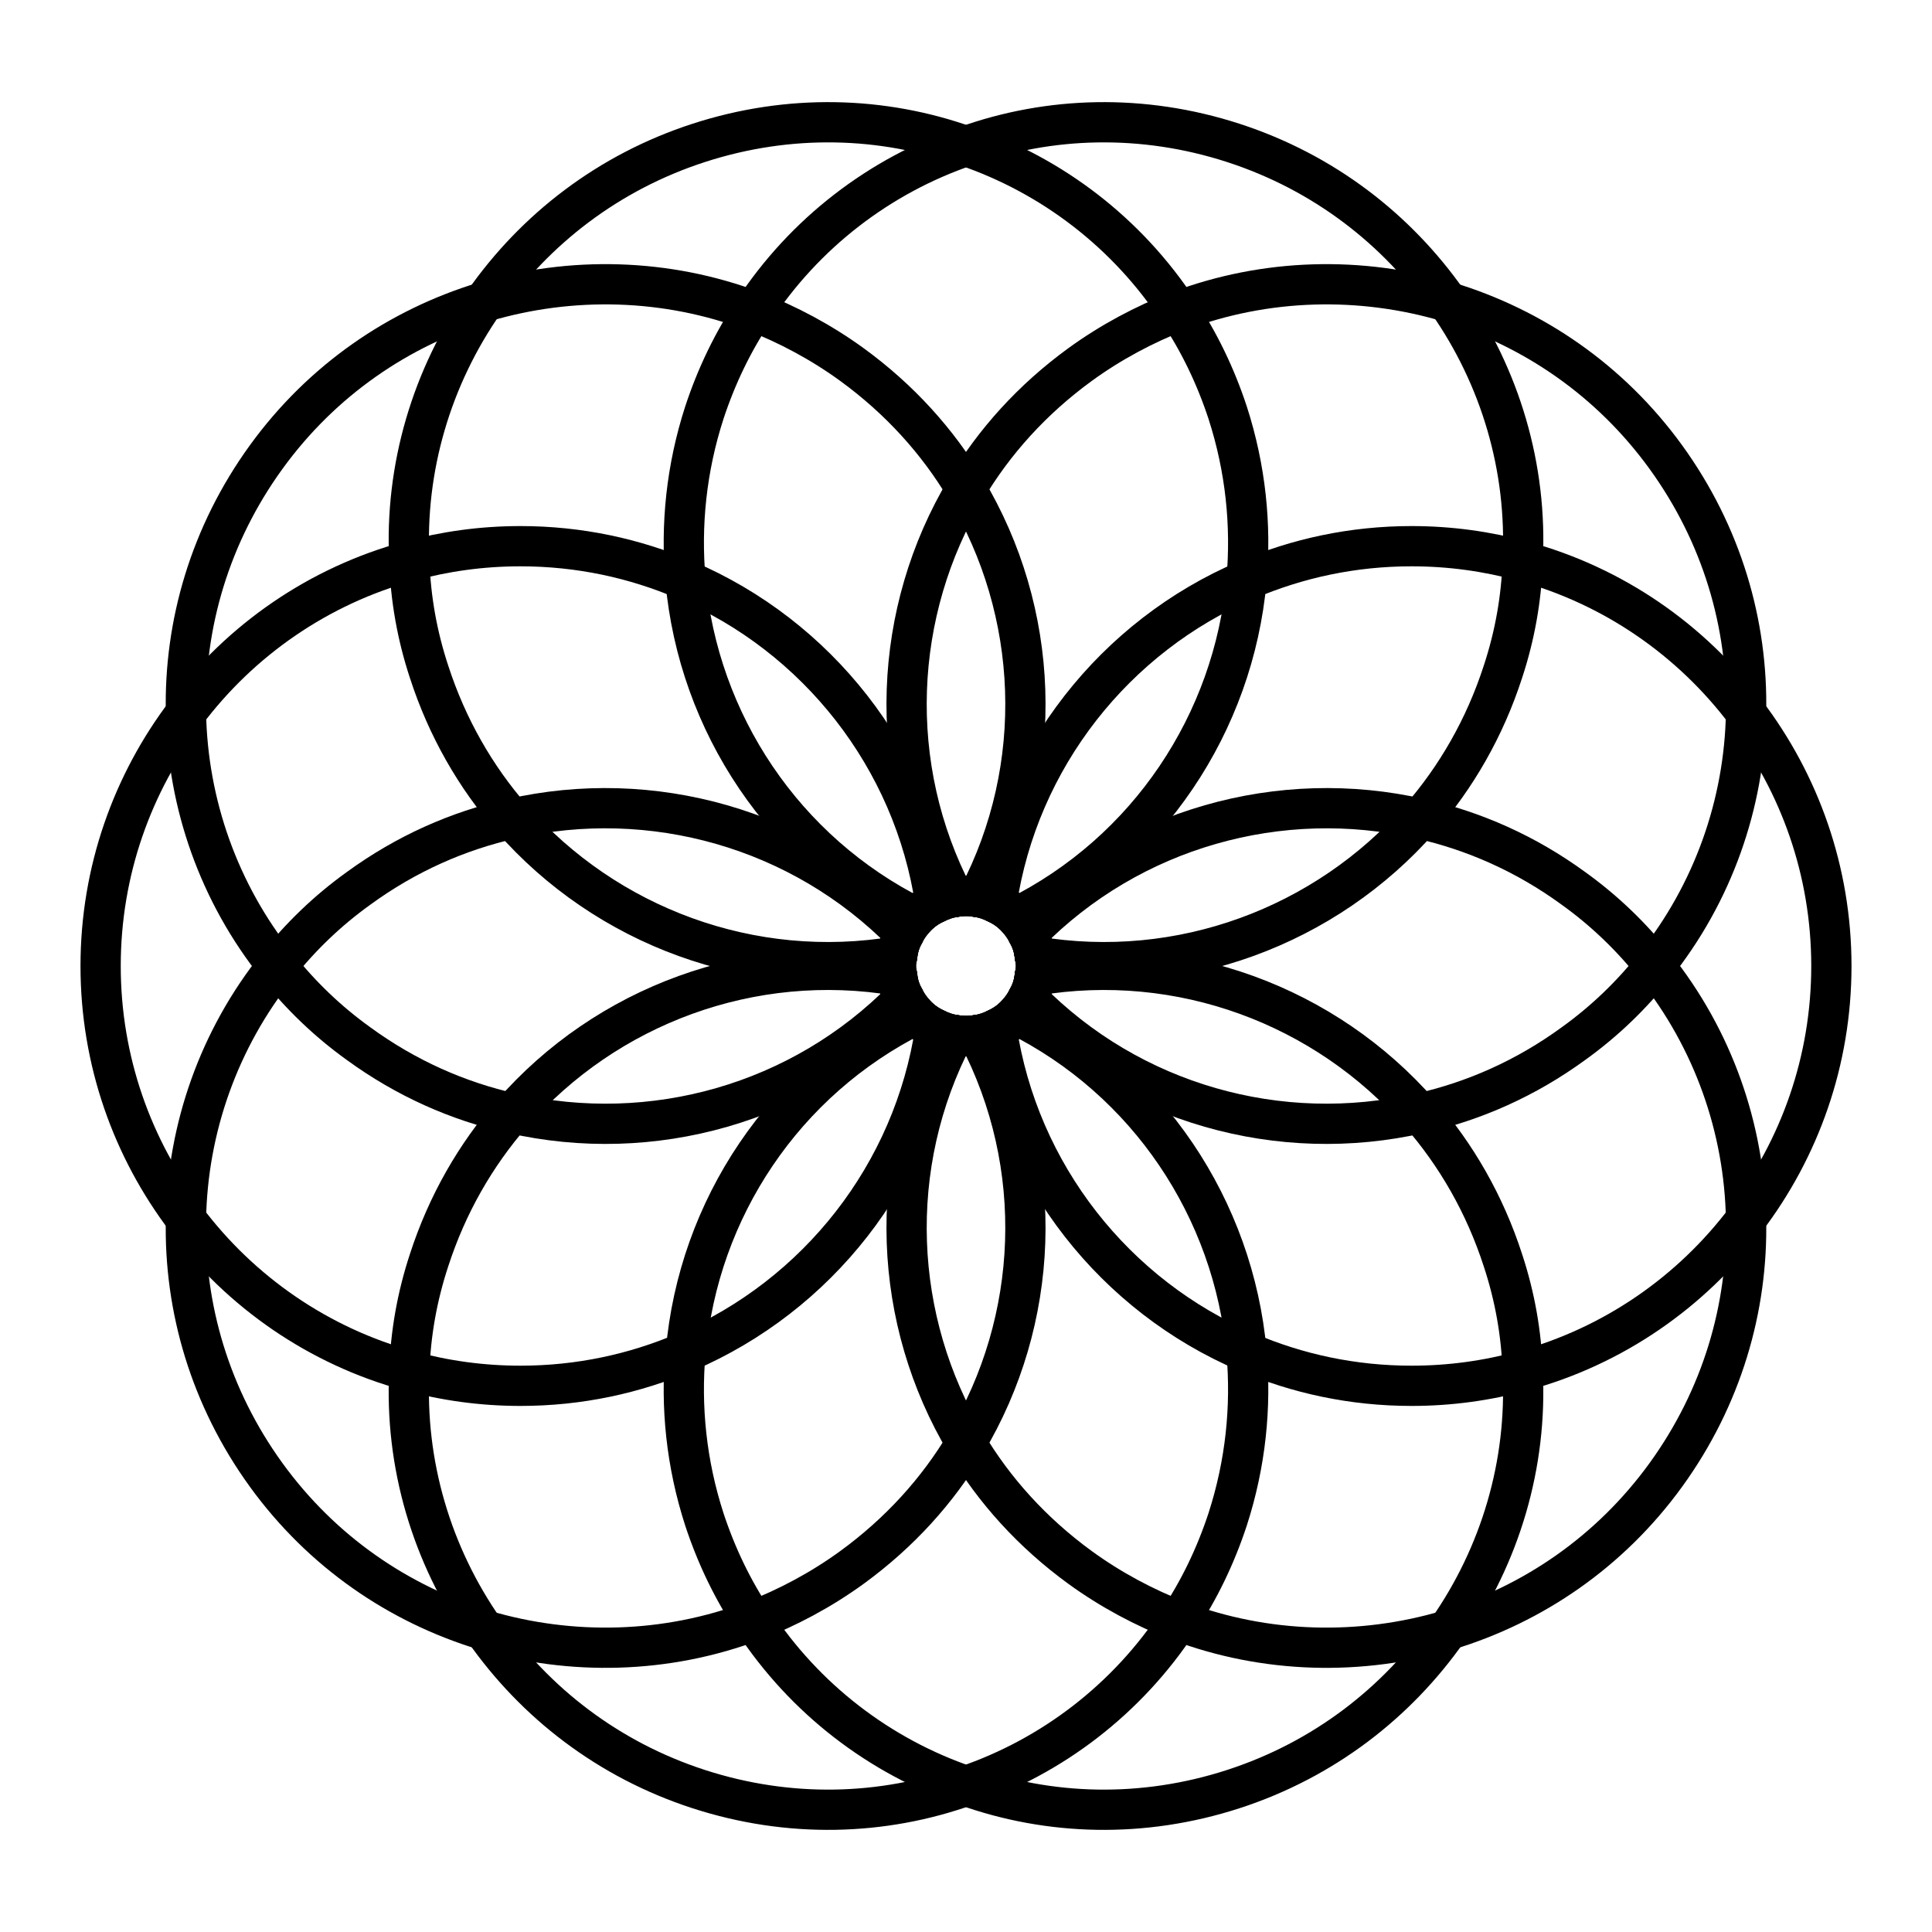 <?xml version="1.0" encoding="UTF-8"?><svg id="Layer_2" xmlns="http://www.w3.org/2000/svg" viewBox="0 0 48 48"><defs><style>.cls-1{fill:none;stroke:#000;stroke-linecap:round;stroke-linejoin:round;}</style></defs><path class="cls-1" d="m30.5,10.25c-.3-.91-.71-1.76-1.22-2.52-1.27-1.94-3.14-3.37-5.28-4.1-2.07-.74-4.39-.81-6.64-.08-2.25.73-4.07,2.15-5.33,3.95-1.3,1.86-1.98,4.12-1.86,6.44.03.92.19,1.84.49,2.75.45,1.39,1.16,2.62,2.06,3.65,2.34,2.67,5.95,4.03,9.57,3.42.02-.21.08-.4.18-.57.07-.15.17-.28.28-.4.14-.15.31-.27.49-.35.14-.07.3-.13.46-.15.1-.02.2-.03.3-.03s.2.01.3.03c.16.02.32.08.46.15.18.08.35.2.49.35,3.28-1.63,5.4-4.84,5.72-8.38.12-1.36-.02-2.77-.47-4.16Z"/><path class="cls-1" d="m23.7,22.29c-.16.02-.32.08-.46.15"/><path class="cls-1" d="m24.3,22.29c1.7-3.25,1.52-7.1-.3-10.14-.7-1.18-1.65-2.23-2.83-3.09-.77-.56-1.6-1-2.45-1.33-2.17-.82-4.53-.87-6.69-.23-2.11.64-4.03,1.94-5.42,3.86s-2.04,4.15-1.99,6.35c.04,2.26.82,4.48,2.27,6.29.57.72,1.24,1.37,2.02,1.93,1.18.86,2.47,1.43,3.81,1.73h.01c3.46.79,7.17-.23,9.74-2.85"/><path class="cls-1" d="m22.75,25.21c.14.15.31.27.49.35-.54,3.62-2.94,6.63-6.2,8.03h-.01c-1.26.54-2.64.84-4.1.84-.96,0-1.88-.13-2.76-.37-2.25-.61-4.19-1.96-5.55-3.77-1.33-1.75-2.12-3.93-2.12-6.29s.79-4.54,2.12-6.29c1.36-1.81,3.3-3.16,5.55-3.77.88-.24,1.8-.37,2.76-.37,1.46,0,2.84.3,4.1.84,3.26,1.39,5.67,4.41,6.21,8.03-.18.08-.35.2-.49.35-.11.12-.21.25-.28.4-.1.17-.16.36-.18.57-.02.08-.03.16-.03.24s.01.16.03.24c.02.21.08.4.18.57.07.15.17.28.28.4Z"/><path class="cls-1" d="m24,35.85c-.7,1.18-1.65,2.23-2.83,3.09-.77.56-1.6,1-2.45,1.33-2.17.82-4.53.87-6.69.23-2.11-.64-4.03-1.94-5.42-3.86-1.39-1.92-2.04-4.15-1.99-6.35.04-2.26.82-4.48,2.27-6.29.57-.72,1.24-1.37,2.02-1.93,1.18-.86,2.47-1.43,3.81-1.73,3.46-.79,7.18.23,9.75,2.85-.1.17-.16.36-.18.57-.02.08-.03.16-.03.24s.01.16.03.24c.02.21.08.4.18.57.07.15.17.28.28.4.14.15.31.27.49.35.14.07.3.13.46.15.1.02.2.03.3.03s.2-.01.3-.03c1.7,3.25,1.52,7.1-.3,10.14Z"/><path class="cls-1" d="m30.5,37.75c-.3.91-.71,1.76-1.22,2.52-1.27,1.94-3.14,3.37-5.28,4.1-2.07.74-4.39.81-6.64.08-2.25-.73-4.07-2.15-5.33-3.95-1.3-1.86-1.98-4.12-1.86-6.44.03-.92.19-1.84.49-2.75.45-1.39,1.16-2.62,2.06-3.65h.01c2.33-2.67,5.94-4.03,9.56-3.42.02.21.08.4.18.57.07.15.17.28.28.4.14.15.31.27.49.35.14.07.3.13.46.15.1.02.2.03.3.03s.2-.01.3-.03c.16-.02.32-.08.46-.15.18-.08.35-.2.49-.35,3.28,1.63,5.4,4.84,5.72,8.38.12,1.36-.02,2.77-.47,4.16Z"/><path class="cls-1" d="m35.97,40.5c-1.26,1.8-3.08,3.22-5.33,3.95-2.25.73-4.57.66-6.64-.08-2.14-.73-4.01-2.16-5.28-4.1-.51-.76-.92-1.61-1.22-2.52-.45-1.39-.59-2.8-.47-4.16h.01c.31-3.54,2.43-6.75,5.71-8.38.14.15.31.27.49.35.14.07.3.13.46.15.1.02.2.03.3.03s.2-.01.3-.03c.16-.02.32-.08.46-.15.18-.08.35-.2.49-.35.11-.12.21-.25.28-.4.1-.17.16-.36.18-.57,3.62-.61,7.23.75,9.56,3.42h.01c.9,1.03,1.61,2.26,2.06,3.65.3.91.46,1.83.49,2.75.12,2.32-.56,4.58-1.86,6.44Z"/><path class="cls-1" d="m43.38,30.29c.05,2.2-.6,4.43-1.99,6.35-1.39,1.92-3.31,3.22-5.42,3.86-2.16.64-4.52.59-6.69-.23-.85-.33-1.68-.77-2.45-1.33-1.18-.86-2.13-1.91-2.83-3.09-1.82-3.04-2-6.89-.3-10.14.1.02.2.03.3.03s.2-.01.3-.03c.16-.02.32-.08.46-.15.18-.08.35-.2.49-.35.11-.12.21-.25.28-.4.1-.17.16-.36.18-.57.02-.08.03-.16.03-.24s-.01-.16-.03-.24c-.02-.21-.08-.4-.18-.57,2.57-2.62,6.29-3.64,9.75-2.85,1.34.3,2.63.87,3.81,1.73.78.56,1.45,1.21,2.02,1.93,1.45,1.81,2.23,4.03,2.27,6.29Z"/><path class="cls-1" d="m45.5,24c0,2.36-.79,4.54-2.12,6.29-1.36,1.81-3.3,3.16-5.55,3.77-.88.24-1.8.37-2.76.37-1.46,0-2.84-.3-4.1-.84-3.26-1.39-5.67-4.41-6.21-8.03.18-.08.35-.2.49-.35.11-.12.21-.25.28-.4.1-.17.16-.36.18-.57.02-.08.03-.16.03-.24s-.01-.16-.03-.24c-.02-.21-.08-.4-.18-.57-.07-.15-.17-.28-.28-.4-.14-.15-.31-.27-.49-.35.54-3.62,2.95-6.64,6.21-8.03,1.26-.54,2.64-.84,4.1-.84.96,0,1.88.13,2.76.37,2.25.61,4.19,1.96,5.55,3.77,1.33,1.75,2.12,3.93,2.12,6.29Z"/><path class="cls-1" d="m43.38,17.71c-.04,2.26-.82,4.48-2.27,6.29-.57.72-1.24,1.37-2.02,1.93-1.18.86-2.47,1.43-3.81,1.73h-.01c-3.46.79-7.17-.23-9.74-2.85.1-.17.16-.36.18-.57.02-.08.03-.16.03-.24s-.01-.16-.03-.24c-.02-.21-.08-.4-.18-.57-.07-.15-.17-.28-.28-.4-.14-.15-.31-.27-.49-.35-.14-.07-.3-.13-.46-.15-.1-.02-.2-.03-.3-.03s-.2.01-.3.03c-1.7-3.25-1.52-7.1.3-10.14.7-1.18,1.65-2.23,2.83-3.09.77-.56,1.6-1,2.45-1.33,2.17-.82,4.53-.87,6.69-.23,2.11.64,4.03,1.94,5.42,3.86,1.39,1.92,2.04,4.15,1.99,6.35Z"/><path class="cls-1" d="m37.83,13.94c-.03.92-.19,1.84-.49,2.75-.45,1.39-1.16,2.62-2.06,3.65-2.34,2.67-5.95,4.03-9.57,3.42-.02-.21-.08-.4-.18-.57-.07-.15-.17-.28-.28-.4-.14-.15-.31-.27-.49-.35-.14-.07-.3-.13-.46-.15-.1-.02-.2-.03-.3-.03s-.2.01-.3.03c-.16.02-.32.08-.46.15-.18.08-.35.2-.49.35-3.28-1.63-5.4-4.84-5.72-8.38-.12-1.36.02-2.77.47-4.16.3-.91.71-1.76,1.22-2.52,1.27-1.94,3.14-3.37,5.28-4.1,2.07-.74,4.39-.81,6.64-.08,2.25.73,4.07,2.15,5.33,3.95,1.3,1.86,1.98,4.12,1.86,6.44Z"/></svg>
